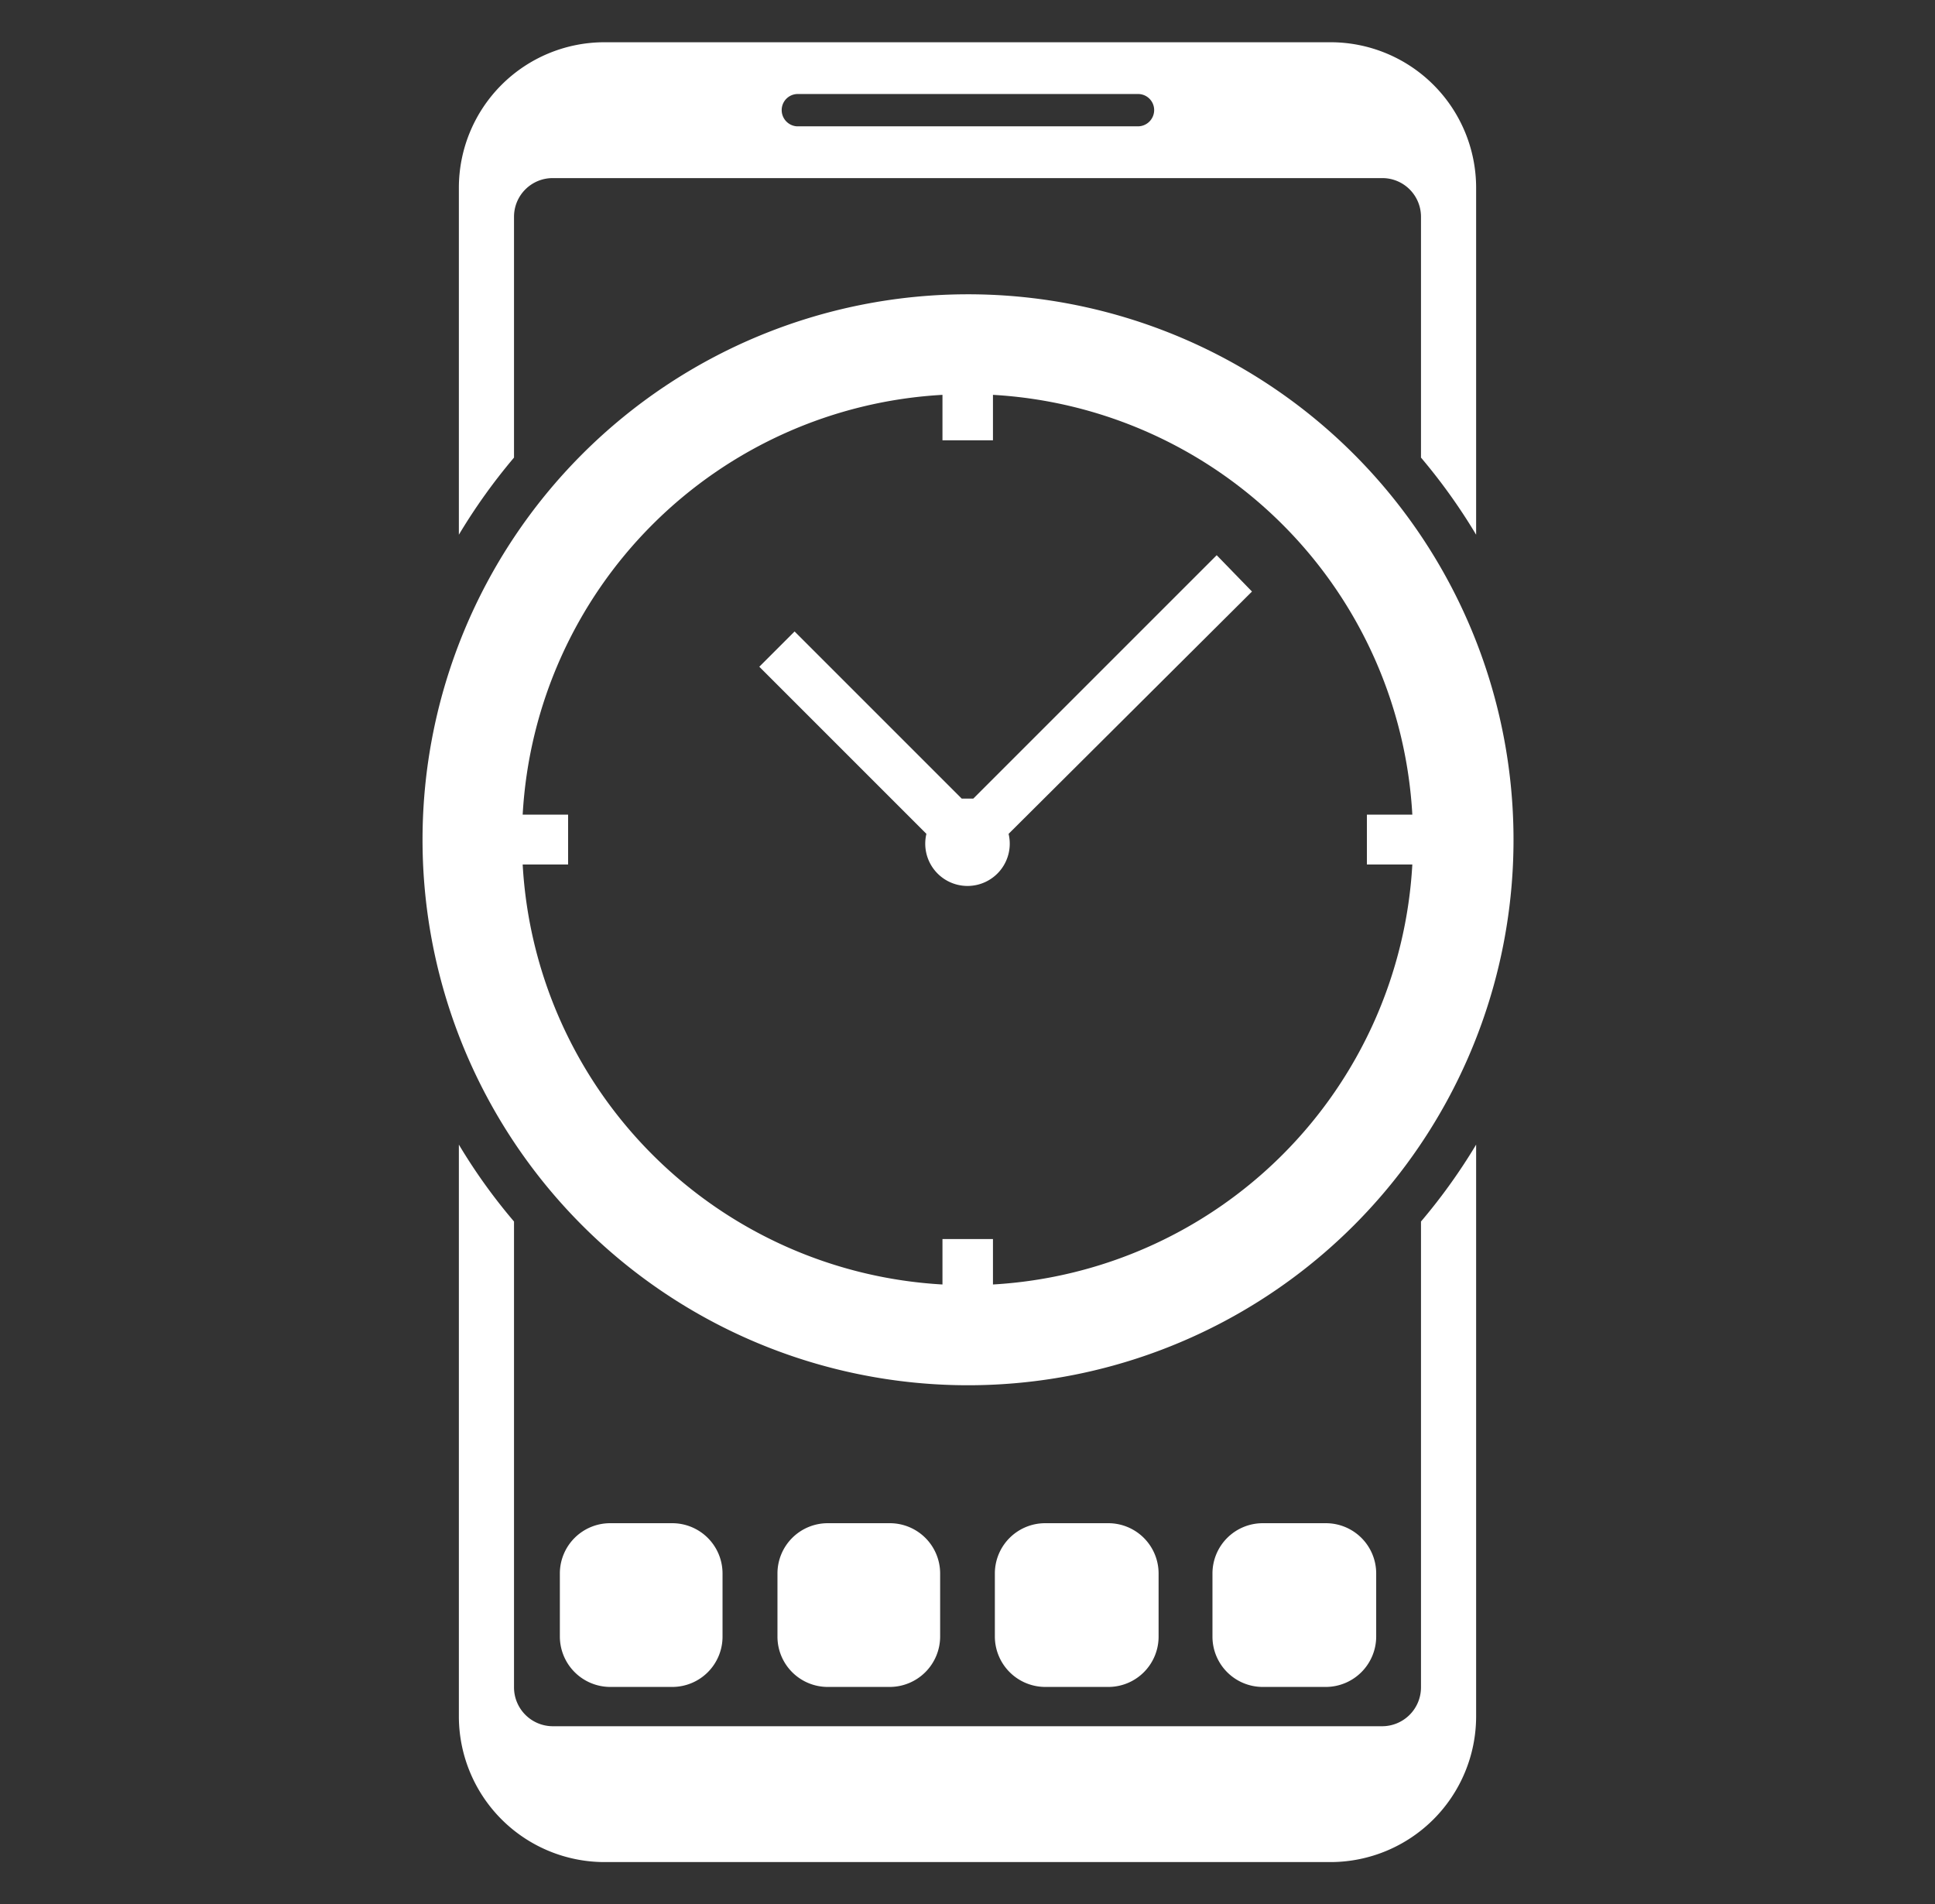 <svg id="Layer_1" data-name="Layer 1" xmlns="http://www.w3.org/2000/svg" viewBox="0 0 91.59 90.14"><rect x="0" y="0" width="91.59" height="90.14" fill="#333333" stroke="none"/><defs><style>.cls-1{fill:#fff;fill-rule:evenodd;}</style></defs><title>Artboard 11 copy 4@4x1</title><path class="cls-1" d="M66.85,38.56H64.7v2.36h2.15A21.09,21.09,0,0,1,47,60.8V58.65H44.61V60.8A21.09,21.09,0,0,1,24.74,40.92h2.15V38.56H24.74A21.08,21.08,0,0,1,44.61,18.69v2.15H47V18.69A21.08,21.08,0,0,1,66.85,38.56ZM45.79,13.93A25.82,25.82,0,1,1,20,39.74,25.82,25.82,0,0,1,45.79,13.93Z"/><path class="cls-1" d="M57.59,26.28,46.07,37.8h-.55l-7.91-7.91-1.67,1.67,7.91,7.91a2,2,0,1,0,3.89,0L59.26,28Z"/><path class="cls-1" d="M37.72,4.45H53.87a.76.76,0,0,1,.76.76h0a.77.77,0,0,1-.76.77H37.72A.77.77,0,0,1,37,5.21h0a.76.76,0,0,1,.76-.76ZM69.87,54.18V81.26A6.9,6.9,0,0,1,63,88.14H28.59a6.9,6.9,0,0,1-6.87-6.88V54.18a26.8,26.8,0,0,0,2.61,3.64V79.88a1.84,1.84,0,0,0,1.83,1.83H65.43a1.84,1.84,0,0,0,1.83-1.83V57.82A27.44,27.44,0,0,0,69.87,54.18ZM28.59,2H63a6.89,6.89,0,0,1,6.87,6.87V25.31a27.54,27.54,0,0,0-2.61-3.65V10.26a1.83,1.83,0,0,0-1.83-1.83H26.16a1.83,1.83,0,0,0-1.83,1.83v11.4a27.54,27.54,0,0,0-2.61,3.65V8.87A6.89,6.89,0,0,1,28.59,2Z"/><path class="cls-1" d="M59.76,72.1h3a2.38,2.38,0,0,1,2.38,2.37v3a2.39,2.39,0,0,1-2.38,2.38h-3a2.38,2.38,0,0,1-2.37-2.38v-3a2.38,2.38,0,0,1,2.37-2.37Z"/><path class="cls-1" d="M49.47,72.1h3a2.38,2.38,0,0,1,2.37,2.37v3a2.38,2.38,0,0,1-2.37,2.38h-3a2.39,2.39,0,0,1-2.38-2.38v-3a2.38,2.38,0,0,1,2.38-2.37Z"/><path class="cls-1" d="M39.17,72.1h2.95a2.38,2.38,0,0,1,2.38,2.37v3a2.39,2.39,0,0,1-2.38,2.38H39.17a2.38,2.38,0,0,1-2.37-2.38v-3a2.38,2.38,0,0,1,2.37-2.37Z"/><path class="cls-1" d="M28.88,72.1h2.95a2.38,2.38,0,0,1,2.37,2.37v3a2.38,2.38,0,0,1-2.37,2.38H28.88a2.39,2.39,0,0,1-2.38-2.38v-3a2.38,2.38,0,0,1,2.38-2.37Z"/></svg>